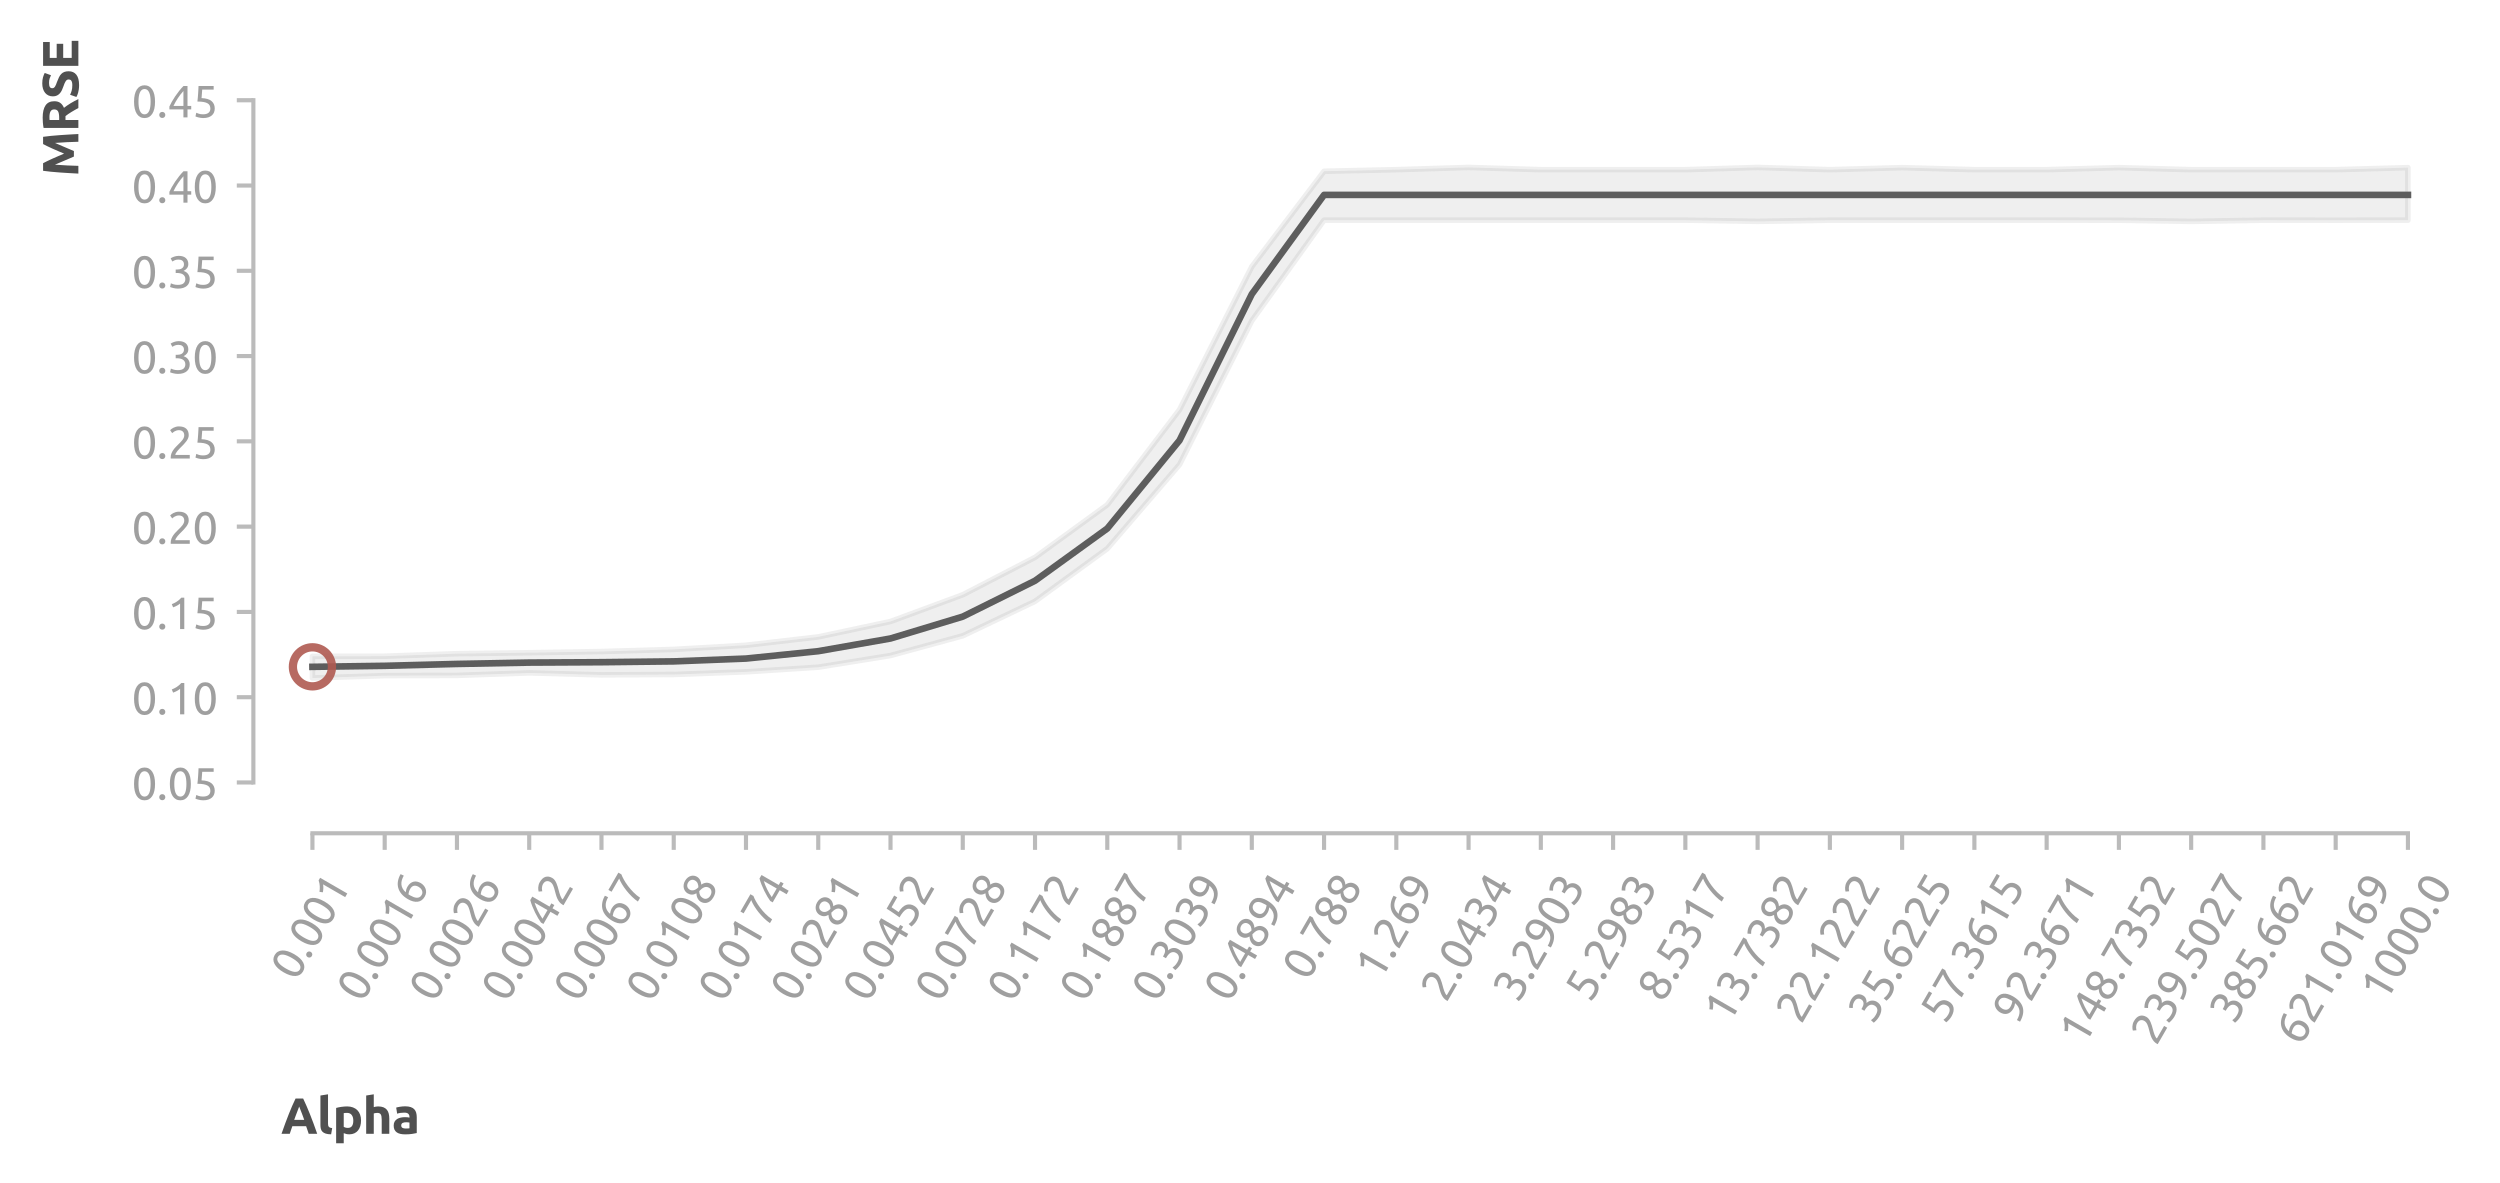 <?xml version="1.0" encoding="utf-8" standalone="no"?>
<!DOCTYPE svg PUBLIC "-//W3C//DTD SVG 1.1//EN"
  "http://www.w3.org/Graphics/SVG/1.1/DTD/svg11.dtd">
<svg xmlns:xlink="http://www.w3.org/1999/xlink" width="452.426pt" height="214.052pt" viewBox="0 0 452.426 214.052" xmlns="http://www.w3.org/2000/svg" version="1.1">
 <defs>
  <style type="text/css">*{stroke-linejoin: round; stroke-linecap: butt}</style>
 </defs>
 <g id="figure_1">
  <g id="patch_1">
   <path d="M 0 214.052 
L 452.426 214.052 
L 452.426 0 
L 0 0 
L 0 214.052 
z
" style="fill: none"/>
  </g>
  <g id="axes_1">
   <g id="patch_2">
    <path d="M 50.853 145.8 
L 441.453 145.8 
L 441.453 7.2 
L 50.853 7.2 
L 50.853 145.8 
z
" style="fill: none"/>
   </g>
   <g id="matplotlib.axis_1">
    <g id="xtick_1">
     <g id="line2d_1">
      <defs>
       <path id="m08e6a75809" d="M 0 0 
L 0 3 
" style="stroke: #bbbbbb; stroke-width: 0.75"/>
      </defs>
      <g>
       <use xlink:href="#m08e6a75809" x="56.542" y="150.8" style="fill: #bbbbbb; stroke: #bbbbbb; stroke-width: 0.75"/>
      </g>
     </g>
     <g id="text_1">
      <!-- 0.001 -->
      <g style="fill: #9f9f9f" transform="translate(53.584 177.739) rotate(-60) scale(0.08 -0.08)">
       <defs>
        <path id="Ubuntu-30" d="M 320 2221 
Q 320 3334 713 3936 
Q 1107 4538 1805 4538 
Q 2502 4538 2896 3936 
Q 3290 3334 3290 2221 
Q 3290 1107 2896 505 
Q 2502 -96 1805 -96 
Q 1107 -96 713 505 
Q 320 1107 320 2221 
z
M 2662 2221 
Q 2662 2586 2620 2912 
Q 2579 3238 2480 3481 
Q 2381 3725 2214 3869 
Q 2048 4013 1805 4013 
Q 1562 4013 1395 3869 
Q 1229 3725 1129 3481 
Q 1030 3238 988 2912 
Q 947 2586 947 2221 
Q 947 1856 988 1529 
Q 1030 1203 1129 960 
Q 1229 717 1395 573 
Q 1562 429 1805 429 
Q 2048 429 2214 573 
Q 2381 717 2480 960 
Q 2579 1203 2620 1529 
Q 2662 1856 2662 2221 
z
" transform="scale(0.016)"/>
        <path id="Ubuntu-2e" d="M 1216 346 
Q 1216 173 1101 45 
Q 986 -83 787 -83 
Q 589 -83 473 45 
Q 358 173 358 346 
Q 358 518 473 646 
Q 589 774 787 774 
Q 986 774 1101 646 
Q 1216 518 1216 346 
z
" transform="scale(0.016)"/>
        <path id="Ubuntu-31" d="M 595 3520 
Q 960 3661 1305 3881 
Q 1651 4102 1939 4435 
L 2362 4435 
L 2362 0 
L 1766 0 
L 1766 3610 
Q 1690 3539 1578 3462 
Q 1466 3386 1334 3315 
Q 1203 3245 1059 3181 
Q 915 3117 781 3072 
L 595 3520 
z
" transform="scale(0.016)"/>
       </defs>
       <use xlink:href="#Ubuntu-30"/>
       <use xlink:href="#Ubuntu-2e" x="56.4"/>
       <use xlink:href="#Ubuntu-30" x="81"/>
       <use xlink:href="#Ubuntu-30" x="137.4"/>
       <use xlink:href="#Ubuntu-31" x="193.8"/>
      </g>
     </g>
    </g>
    <g id="xtick_2">
     <g id="line2d_2">
      <g>
       <use xlink:href="#m08e6a75809" x="69.618" y="150.8" style="fill: #bbbbbb; stroke: #bbbbbb; stroke-width: 0.75"/>
      </g>
     </g>
     <g id="text_2">
      <!-- 0.0016 -->
      <g style="fill: #9f9f9f" transform="translate(65.533 181.647) rotate(-60) scale(0.08 -0.08)">
       <defs>
        <path id="Ubuntu-36" d="M 403 1779 
Q 403 2426 582 2922 
Q 762 3418 1091 3757 
Q 1421 4096 1891 4272 
Q 2362 4448 2950 4454 
L 2995 3955 
Q 2618 3949 2307 3872 
Q 1997 3795 1753 3628 
Q 1510 3462 1344 3196 
Q 1178 2931 1094 2541 
Q 1261 2618 1469 2669 
Q 1677 2720 1901 2720 
Q 2278 2720 2540 2605 
Q 2803 2490 2969 2301 
Q 3136 2112 3209 1865 
Q 3283 1619 3283 1350 
Q 3283 1107 3200 851 
Q 3117 595 2947 384 
Q 2778 173 2515 38 
Q 2253 -96 1894 -96 
Q 1165 -96 784 403 
Q 403 902 403 1779 
z
M 1837 2234 
Q 1613 2234 1421 2192 
Q 1229 2150 1037 2067 
Q 1030 1997 1027 1923 
Q 1024 1850 1024 1779 
Q 1024 1498 1062 1248 
Q 1101 998 1200 809 
Q 1299 621 1465 509 
Q 1632 397 1888 397 
Q 2099 397 2246 486 
Q 2394 576 2490 717 
Q 2586 858 2627 1021 
Q 2669 1184 2669 1338 
Q 2669 1773 2461 2003 
Q 2253 2234 1837 2234 
z
" transform="scale(0.016)"/>
       </defs>
       <use xlink:href="#Ubuntu-30"/>
       <use xlink:href="#Ubuntu-2e" x="56.4"/>
       <use xlink:href="#Ubuntu-30" x="81"/>
       <use xlink:href="#Ubuntu-30" x="137.4"/>
       <use xlink:href="#Ubuntu-31" x="193.8"/>
       <use xlink:href="#Ubuntu-36" x="250.2"/>
      </g>
     </g>
    </g>
    <g id="xtick_3">
     <g id="line2d_3">
      <g>
       <use xlink:href="#m08e6a75809" x="82.695" y="150.8" style="fill: #bbbbbb; stroke: #bbbbbb; stroke-width: 0.75"/>
      </g>
     </g>
     <g id="text_3">
      <!-- 0.0026 -->
      <g style="fill: #9f9f9f" transform="translate(78.61 181.647) rotate(-60) scale(0.08 -0.08)">
       <defs>
        <path id="Ubuntu-32" d="M 2989 3302 
Q 2989 3072 2896 2857 
Q 2803 2643 2649 2435 
Q 2496 2227 2304 2025 
Q 2112 1824 1920 1632 
Q 1811 1523 1667 1376 
Q 1523 1229 1395 1069 
Q 1267 909 1180 761 
Q 1094 614 1094 506 
L 3136 506 
L 3136 0 
L 448 0 
Q 442 38 442 76 
Q 442 115 442 147 
Q 442 448 541 707 
Q 640 966 800 1196 
Q 960 1427 1158 1632 
Q 1357 1837 1549 2029 
Q 1709 2182 1853 2332 
Q 1997 2483 2109 2633 
Q 2221 2784 2288 2944 
Q 2355 3104 2355 3283 
Q 2355 3475 2294 3609 
Q 2234 3744 2131 3833 
Q 2029 3923 1891 3964 
Q 1754 4006 1600 4006 
Q 1414 4006 1260 3955 
Q 1107 3904 985 3837 
Q 864 3770 781 3696 
Q 698 3622 653 3584 
L 358 4006 
Q 416 4070 531 4163 
Q 646 4256 806 4339 
Q 966 4422 1164 4480 
Q 1363 4538 1594 4538 
Q 2291 4538 2640 4214 
Q 2989 3891 2989 3302 
z
" transform="scale(0.016)"/>
       </defs>
       <use xlink:href="#Ubuntu-30"/>
       <use xlink:href="#Ubuntu-2e" x="56.4"/>
       <use xlink:href="#Ubuntu-30" x="81"/>
       <use xlink:href="#Ubuntu-30" x="137.4"/>
       <use xlink:href="#Ubuntu-32" x="193.8"/>
       <use xlink:href="#Ubuntu-36" x="250.2"/>
      </g>
     </g>
    </g>
    <g id="xtick_4">
     <g id="line2d_4">
      <g>
       <use xlink:href="#m08e6a75809" x="95.772" y="150.8" style="fill: #bbbbbb; stroke: #bbbbbb; stroke-width: 0.75"/>
      </g>
     </g>
     <g id="text_4">
      <!-- 0.0042 -->
      <g style="fill: #9f9f9f" transform="translate(91.686 181.647) rotate(-60) scale(0.08 -0.08)">
       <defs>
        <path id="Ubuntu-34" d="M 256 1536 
Q 378 1818 589 2192 
Q 800 2566 1065 2963 
Q 1331 3360 1635 3744 
Q 1939 4128 2246 4435 
L 2816 4435 
L 2816 1619 
L 3341 1619 
L 3341 1133 
L 2816 1133 
L 2816 0 
L 2240 0 
L 2240 1133 
L 256 1133 
L 256 1536 
z
M 2240 3731 
Q 2048 3526 1853 3273 
Q 1658 3021 1472 2745 
Q 1286 2470 1123 2182 
Q 960 1894 832 1619 
L 2240 1619 
L 2240 3731 
z
" transform="scale(0.016)"/>
       </defs>
       <use xlink:href="#Ubuntu-30"/>
       <use xlink:href="#Ubuntu-2e" x="56.4"/>
       <use xlink:href="#Ubuntu-30" x="81"/>
       <use xlink:href="#Ubuntu-30" x="137.4"/>
       <use xlink:href="#Ubuntu-34" x="193.8"/>
       <use xlink:href="#Ubuntu-32" x="250.2"/>
      </g>
     </g>
    </g>
    <g id="xtick_5">
     <g id="line2d_5">
      <g>
       <use xlink:href="#m08e6a75809" x="108.848" y="150.8" style="fill: #bbbbbb; stroke: #bbbbbb; stroke-width: 0.75"/>
      </g>
     </g>
     <g id="text_5">
      <!-- 0.0067 -->
      <g style="fill: #9f9f9f" transform="translate(104.763 181.647) rotate(-60) scale(0.08 -0.08)">
       <defs>
        <path id="Ubuntu-37" d="M 1043 0 
Q 1082 512 1226 1078 
Q 1370 1645 1581 2179 
Q 1792 2714 2045 3171 
Q 2298 3629 2541 3917 
L 384 3917 
L 384 4435 
L 3206 4435 
L 3206 3942 
Q 2995 3699 2739 3273 
Q 2483 2848 2256 2320 
Q 2029 1792 1865 1193 
Q 1702 595 1664 0 
L 1043 0 
z
" transform="scale(0.016)"/>
       </defs>
       <use xlink:href="#Ubuntu-30"/>
       <use xlink:href="#Ubuntu-2e" x="56.4"/>
       <use xlink:href="#Ubuntu-30" x="81"/>
       <use xlink:href="#Ubuntu-30" x="137.4"/>
       <use xlink:href="#Ubuntu-36" x="193.8"/>
       <use xlink:href="#Ubuntu-37" x="250.2"/>
      </g>
     </g>
    </g>
    <g id="xtick_6">
     <g id="line2d_6">
      <g>
       <use xlink:href="#m08e6a75809" x="121.925" y="150.8" style="fill: #bbbbbb; stroke: #bbbbbb; stroke-width: 0.75"/>
      </g>
     </g>
     <g id="text_6">
      <!-- 0.0108 -->
      <g style="fill: #9f9f9f" transform="translate(117.84 181.647) rotate(-60) scale(0.08 -0.08)">
       <defs>
        <path id="Ubuntu-38" d="M 3258 1152 
Q 3258 883 3165 656 
Q 3072 429 2889 259 
Q 2707 90 2432 -3 
Q 2157 -96 1798 -96 
Q 1382 -96 1104 22 
Q 826 141 659 320 
Q 493 499 422 713 
Q 352 928 352 1120 
Q 352 1306 413 1475 
Q 474 1645 573 1792 
Q 672 1939 803 2057 
Q 934 2176 1082 2266 
Q 454 2624 454 3322 
Q 454 3565 550 3785 
Q 646 4006 822 4172 
Q 998 4339 1248 4438 
Q 1498 4538 1805 4538 
Q 2163 4538 2419 4429 
Q 2675 4320 2838 4150 
Q 3002 3981 3075 3776 
Q 3149 3571 3149 3379 
Q 3149 3194 3094 3030 
Q 3040 2867 2947 2726 
Q 2854 2586 2736 2477 
Q 2618 2368 2490 2285 
Q 3245 1926 3258 1152 
z
M 954 1114 
Q 954 998 995 873 
Q 1037 749 1139 643 
Q 1242 538 1402 467 
Q 1562 397 1805 397 
Q 2022 397 2185 461 
Q 2349 525 2451 624 
Q 2554 723 2605 851 
Q 2656 979 2656 1114 
Q 2656 1318 2579 1472 
Q 2502 1626 2358 1741 
Q 2214 1856 2012 1936 
Q 1811 2016 1555 2074 
Q 1267 1914 1110 1677 
Q 954 1440 954 1114 
z
M 2554 3386 
Q 2554 3482 2512 3597 
Q 2470 3712 2380 3811 
Q 2291 3910 2150 3977 
Q 2010 4045 1805 4045 
Q 1600 4045 1456 3981 
Q 1312 3917 1222 3817 
Q 1133 3718 1091 3600 
Q 1050 3482 1050 3366 
Q 1050 3226 1101 3085 
Q 1152 2944 1261 2822 
Q 1370 2701 1546 2605 
Q 1722 2509 1965 2451 
Q 2234 2611 2394 2825 
Q 2554 3040 2554 3386 
z
" transform="scale(0.016)"/>
       </defs>
       <use xlink:href="#Ubuntu-30"/>
       <use xlink:href="#Ubuntu-2e" x="56.4"/>
       <use xlink:href="#Ubuntu-30" x="81"/>
       <use xlink:href="#Ubuntu-31" x="137.4"/>
       <use xlink:href="#Ubuntu-30" x="193.8"/>
       <use xlink:href="#Ubuntu-38" x="250.2"/>
      </g>
     </g>
    </g>
    <g id="xtick_7">
     <g id="line2d_7">
      <g>
       <use xlink:href="#m08e6a75809" x="135.002" y="150.8" style="fill: #bbbbbb; stroke: #bbbbbb; stroke-width: 0.75"/>
      </g>
     </g>
     <g id="text_7">
      <!-- 0.0174 -->
      <g style="fill: #9f9f9f" transform="translate(130.916 181.647) rotate(-60) scale(0.08 -0.08)">
       <use xlink:href="#Ubuntu-30"/>
       <use xlink:href="#Ubuntu-2e" x="56.4"/>
       <use xlink:href="#Ubuntu-30" x="81"/>
       <use xlink:href="#Ubuntu-31" x="137.4"/>
       <use xlink:href="#Ubuntu-37" x="193.8"/>
       <use xlink:href="#Ubuntu-34" x="250.2"/>
      </g>
     </g>
    </g>
    <g id="xtick_8">
     <g id="line2d_8">
      <g>
       <use xlink:href="#m08e6a75809" x="148.078" y="150.8" style="fill: #bbbbbb; stroke: #bbbbbb; stroke-width: 0.75"/>
      </g>
     </g>
     <g id="text_8">
      <!-- 0.0281 -->
      <g style="fill: #9f9f9f" transform="translate(143.993 181.647) rotate(-60) scale(0.08 -0.08)">
       <use xlink:href="#Ubuntu-30"/>
       <use xlink:href="#Ubuntu-2e" x="56.4"/>
       <use xlink:href="#Ubuntu-30" x="81"/>
       <use xlink:href="#Ubuntu-32" x="137.4"/>
       <use xlink:href="#Ubuntu-38" x="193.8"/>
       <use xlink:href="#Ubuntu-31" x="250.2"/>
      </g>
     </g>
    </g>
    <g id="xtick_9">
     <g id="line2d_9">
      <g>
       <use xlink:href="#m08e6a75809" x="161.155" y="150.8" style="fill: #bbbbbb; stroke: #bbbbbb; stroke-width: 0.75"/>
      </g>
     </g>
     <g id="text_9">
      <!-- 0.0452 -->
      <g style="fill: #9f9f9f" transform="translate(157.07 181.647) rotate(-60) scale(0.08 -0.08)">
       <defs>
        <path id="Ubuntu-35" d="M 1274 2726 
Q 2240 2688 2691 2304 
Q 3142 1920 3142 1261 
Q 3142 966 3043 716 
Q 2944 467 2742 288 
Q 2541 109 2233 6 
Q 1926 -96 1504 -96 
Q 1338 -96 1165 -70 
Q 992 -45 845 -6 
Q 698 32 582 70 
Q 467 109 416 134 
L 531 653 
Q 640 602 886 518 
Q 1133 435 1491 435 
Q 1779 435 1974 499 
Q 2170 563 2291 672 
Q 2413 781 2467 925 
Q 2522 1069 2522 1229 
Q 2522 1472 2438 1661 
Q 2355 1850 2144 1978 
Q 1933 2106 1581 2173 
Q 1229 2240 691 2240 
Q 730 2554 752 2829 
Q 774 3104 793 3366 
Q 813 3629 825 3888 
Q 838 4147 851 4435 
L 2989 4435 
L 2989 3930 
L 1370 3930 
Q 1363 3834 1350 3670 
Q 1338 3507 1325 3331 
Q 1312 3155 1299 2988 
Q 1286 2822 1274 2726 
z
" transform="scale(0.016)"/>
       </defs>
       <use xlink:href="#Ubuntu-30"/>
       <use xlink:href="#Ubuntu-2e" x="56.4"/>
       <use xlink:href="#Ubuntu-30" x="81"/>
       <use xlink:href="#Ubuntu-34" x="137.4"/>
       <use xlink:href="#Ubuntu-35" x="193.8"/>
       <use xlink:href="#Ubuntu-32" x="250.2"/>
      </g>
     </g>
    </g>
    <g id="xtick_10">
     <g id="line2d_10">
      <g>
       <use xlink:href="#m08e6a75809" x="174.232" y="150.8" style="fill: #bbbbbb; stroke: #bbbbbb; stroke-width: 0.75"/>
      </g>
     </g>
     <g id="text_10">
      <!-- 0.0728 -->
      <g style="fill: #9f9f9f" transform="translate(170.146 181.647) rotate(-60) scale(0.08 -0.08)">
       <use xlink:href="#Ubuntu-30"/>
       <use xlink:href="#Ubuntu-2e" x="56.4"/>
       <use xlink:href="#Ubuntu-30" x="81"/>
       <use xlink:href="#Ubuntu-37" x="137.4"/>
       <use xlink:href="#Ubuntu-32" x="193.8"/>
       <use xlink:href="#Ubuntu-38" x="250.2"/>
      </g>
     </g>
    </g>
    <g id="xtick_11">
     <g id="line2d_11">
      <g>
       <use xlink:href="#m08e6a75809" x="187.308" y="150.8" style="fill: #bbbbbb; stroke: #bbbbbb; stroke-width: 0.75"/>
      </g>
     </g>
     <g id="text_11">
      <!-- 0.1172 -->
      <g style="fill: #9f9f9f" transform="translate(183.223 181.647) rotate(-60) scale(0.08 -0.08)">
       <use xlink:href="#Ubuntu-30"/>
       <use xlink:href="#Ubuntu-2e" x="56.4"/>
       <use xlink:href="#Ubuntu-31" x="81"/>
       <use xlink:href="#Ubuntu-31" x="137.4"/>
       <use xlink:href="#Ubuntu-37" x="193.8"/>
       <use xlink:href="#Ubuntu-32" x="250.2"/>
      </g>
     </g>
    </g>
    <g id="xtick_12">
     <g id="line2d_12">
      <g>
       <use xlink:href="#m08e6a75809" x="200.385" y="150.8" style="fill: #bbbbbb; stroke: #bbbbbb; stroke-width: 0.75"/>
      </g>
     </g>
     <g id="text_12">
      <!-- 0.1887 -->
      <g style="fill: #9f9f9f" transform="translate(196.3 181.647) rotate(-60) scale(0.08 -0.08)">
       <use xlink:href="#Ubuntu-30"/>
       <use xlink:href="#Ubuntu-2e" x="56.4"/>
       <use xlink:href="#Ubuntu-31" x="81"/>
       <use xlink:href="#Ubuntu-38" x="137.4"/>
       <use xlink:href="#Ubuntu-38" x="193.8"/>
       <use xlink:href="#Ubuntu-37" x="250.2"/>
      </g>
     </g>
    </g>
    <g id="xtick_13">
     <g id="line2d_13">
      <g>
       <use xlink:href="#m08e6a75809" x="213.462" y="150.8" style="fill: #bbbbbb; stroke: #bbbbbb; stroke-width: 0.75"/>
      </g>
     </g>
     <g id="text_13">
      <!-- 0.3039 -->
      <g style="fill: #9f9f9f" transform="translate(209.376 181.647) rotate(-60) scale(0.08 -0.08)">
       <defs>
        <path id="Ubuntu-33" d="M 1446 435 
Q 2016 435 2262 659 
Q 2509 883 2509 1261 
Q 2509 1504 2406 1670 
Q 2304 1837 2137 1936 
Q 1971 2035 1750 2076 
Q 1530 2118 1299 2118 
L 1146 2118 
L 1146 2605 
L 1357 2605 
Q 1517 2605 1686 2637 
Q 1856 2669 1997 2752 
Q 2138 2835 2227 2979 
Q 2317 3123 2317 3341 
Q 2317 3520 2253 3648 
Q 2189 3776 2083 3859 
Q 1978 3942 1840 3977 
Q 1702 4013 1549 4013 
Q 1242 4013 1027 3923 
Q 813 3834 666 3738 
L 435 4192 
Q 512 4243 630 4304 
Q 749 4365 896 4416 
Q 1043 4467 1212 4502 
Q 1382 4538 1568 4538 
Q 1920 4538 2176 4451 
Q 2432 4365 2598 4208 
Q 2765 4051 2848 3836 
Q 2931 3622 2931 3373 
Q 2931 3027 2732 2780 
Q 2534 2534 2253 2406 
Q 2426 2355 2586 2259 
Q 2746 2163 2864 2016 
Q 2982 1869 3056 1677 
Q 3130 1485 3130 1248 
Q 3130 960 3030 713 
Q 2931 467 2723 288 
Q 2515 109 2201 6 
Q 1888 -96 1459 -96 
Q 1293 -96 1117 -70 
Q 941 -45 787 -6 
Q 634 32 518 70 
Q 403 109 352 134 
L 467 653 
Q 576 602 829 518 
Q 1082 435 1446 435 
z
" transform="scale(0.016)"/>
        <path id="Ubuntu-39" d="M 3206 2662 
Q 3206 1344 2550 669 
Q 1894 -6 602 -13 
L 582 486 
Q 986 486 1309 563 
Q 1632 640 1875 809 
Q 2118 979 2281 1248 
Q 2445 1517 2522 1907 
Q 2355 1830 2144 1782 
Q 1933 1734 1709 1734 
Q 1331 1734 1068 1846 
Q 806 1958 640 2147 
Q 474 2336 400 2582 
Q 326 2829 326 3098 
Q 326 3334 409 3590 
Q 493 3846 662 4057 
Q 832 4269 1094 4403 
Q 1357 4538 1715 4538 
Q 2080 4538 2358 4410 
Q 2637 4282 2825 4038 
Q 3014 3795 3110 3446 
Q 3206 3098 3206 2662 
z
M 1773 2221 
Q 1997 2221 2195 2262 
Q 2394 2304 2579 2387 
Q 2586 2458 2586 2525 
Q 2586 2592 2586 2662 
Q 2586 2938 2547 3190 
Q 2509 3443 2409 3632 
Q 2310 3821 2144 3933 
Q 1978 4045 1722 4045 
Q 1510 4045 1363 3955 
Q 1216 3866 1120 3728 
Q 1024 3590 982 3427 
Q 941 3264 941 3110 
Q 941 2675 1149 2448 
Q 1357 2221 1773 2221 
z
" transform="scale(0.016)"/>
       </defs>
       <use xlink:href="#Ubuntu-30"/>
       <use xlink:href="#Ubuntu-2e" x="56.4"/>
       <use xlink:href="#Ubuntu-33" x="81"/>
       <use xlink:href="#Ubuntu-30" x="137.4"/>
       <use xlink:href="#Ubuntu-33" x="193.8"/>
       <use xlink:href="#Ubuntu-39" x="250.2"/>
      </g>
     </g>
    </g>
    <g id="xtick_14">
     <g id="line2d_14">
      <g>
       <use xlink:href="#m08e6a75809" x="226.538" y="150.8" style="fill: #bbbbbb; stroke: #bbbbbb; stroke-width: 0.75"/>
      </g>
     </g>
     <g id="text_14">
      <!-- 0.4894 -->
      <g style="fill: #9f9f9f" transform="translate(222.453 181.647) rotate(-60) scale(0.08 -0.08)">
       <use xlink:href="#Ubuntu-30"/>
       <use xlink:href="#Ubuntu-2e" x="56.4"/>
       <use xlink:href="#Ubuntu-34" x="81"/>
       <use xlink:href="#Ubuntu-38" x="137.4"/>
       <use xlink:href="#Ubuntu-39" x="193.8"/>
       <use xlink:href="#Ubuntu-34" x="250.2"/>
      </g>
     </g>
    </g>
    <g id="xtick_15">
     <g id="line2d_15">
      <g>
       <use xlink:href="#m08e6a75809" x="239.615" y="150.8" style="fill: #bbbbbb; stroke: #bbbbbb; stroke-width: 0.75"/>
      </g>
     </g>
     <g id="text_15">
      <!-- 0.788 -->
      <g style="fill: #9f9f9f" transform="translate(236.658 177.739) rotate(-60) scale(0.08 -0.08)">
       <use xlink:href="#Ubuntu-30"/>
       <use xlink:href="#Ubuntu-2e" x="56.4"/>
       <use xlink:href="#Ubuntu-37" x="81"/>
       <use xlink:href="#Ubuntu-38" x="137.4"/>
       <use xlink:href="#Ubuntu-38" x="193.8"/>
      </g>
     </g>
    </g>
    <g id="xtick_16">
     <g id="line2d_16">
      <g>
       <use xlink:href="#m08e6a75809" x="252.692" y="150.8" style="fill: #bbbbbb; stroke: #bbbbbb; stroke-width: 0.75"/>
      </g>
     </g>
     <g id="text_16">
      <!-- 1.269 -->
      <g style="fill: #9f9f9f" transform="translate(249.734 177.739) rotate(-60) scale(0.08 -0.08)">
       <use xlink:href="#Ubuntu-31"/>
       <use xlink:href="#Ubuntu-2e" x="56.4"/>
       <use xlink:href="#Ubuntu-32" x="81"/>
       <use xlink:href="#Ubuntu-36" x="137.4"/>
       <use xlink:href="#Ubuntu-39" x="193.8"/>
      </g>
     </g>
    </g>
    <g id="xtick_17">
     <g id="line2d_17">
      <g>
       <use xlink:href="#m08e6a75809" x="265.768" y="150.8" style="fill: #bbbbbb; stroke: #bbbbbb; stroke-width: 0.75"/>
      </g>
     </g>
     <g id="text_17">
      <!-- 2.0434 -->
      <g style="fill: #9f9f9f" transform="translate(261.683 181.647) rotate(-60) scale(0.08 -0.08)">
       <use xlink:href="#Ubuntu-32"/>
       <use xlink:href="#Ubuntu-2e" x="56.4"/>
       <use xlink:href="#Ubuntu-30" x="81"/>
       <use xlink:href="#Ubuntu-34" x="137.4"/>
       <use xlink:href="#Ubuntu-33" x="193.8"/>
       <use xlink:href="#Ubuntu-34" x="250.2"/>
      </g>
     </g>
    </g>
    <g id="xtick_18">
     <g id="line2d_18">
      <g>
       <use xlink:href="#m08e6a75809" x="278.845" y="150.8" style="fill: #bbbbbb; stroke: #bbbbbb; stroke-width: 0.75"/>
      </g>
     </g>
     <g id="text_18">
      <!-- 3.2903 -->
      <g style="fill: #9f9f9f" transform="translate(274.76 181.647) rotate(-60) scale(0.08 -0.08)">
       <use xlink:href="#Ubuntu-33"/>
       <use xlink:href="#Ubuntu-2e" x="56.4"/>
       <use xlink:href="#Ubuntu-32" x="81"/>
       <use xlink:href="#Ubuntu-39" x="137.4"/>
       <use xlink:href="#Ubuntu-30" x="193.8"/>
       <use xlink:href="#Ubuntu-33" x="250.2"/>
      </g>
     </g>
    </g>
    <g id="xtick_19">
     <g id="line2d_19">
      <g>
       <use xlink:href="#m08e6a75809" x="291.922" y="150.8" style="fill: #bbbbbb; stroke: #bbbbbb; stroke-width: 0.75"/>
      </g>
     </g>
     <g id="text_19">
      <!-- 5.2983 -->
      <g style="fill: #9f9f9f" transform="translate(287.836 181.647) rotate(-60) scale(0.08 -0.08)">
       <use xlink:href="#Ubuntu-35"/>
       <use xlink:href="#Ubuntu-2e" x="56.4"/>
       <use xlink:href="#Ubuntu-32" x="81"/>
       <use xlink:href="#Ubuntu-39" x="137.4"/>
       <use xlink:href="#Ubuntu-38" x="193.8"/>
       <use xlink:href="#Ubuntu-33" x="250.2"/>
      </g>
     </g>
    </g>
    <g id="xtick_20">
     <g id="line2d_20">
      <g>
       <use xlink:href="#m08e6a75809" x="304.998" y="150.8" style="fill: #bbbbbb; stroke: #bbbbbb; stroke-width: 0.75"/>
      </g>
     </g>
     <g id="text_20">
      <!-- 8.5317 -->
      <g style="fill: #9f9f9f" transform="translate(300.913 181.647) rotate(-60) scale(0.08 -0.08)">
       <use xlink:href="#Ubuntu-38"/>
       <use xlink:href="#Ubuntu-2e" x="56.4"/>
       <use xlink:href="#Ubuntu-35" x="81"/>
       <use xlink:href="#Ubuntu-33" x="137.4"/>
       <use xlink:href="#Ubuntu-31" x="193.8"/>
       <use xlink:href="#Ubuntu-37" x="250.2"/>
      </g>
     </g>
    </g>
    <g id="xtick_21">
     <g id="line2d_21">
      <g>
       <use xlink:href="#m08e6a75809" x="318.075" y="150.8" style="fill: #bbbbbb; stroke: #bbbbbb; stroke-width: 0.75"/>
      </g>
     </g>
     <g id="text_21">
      <!-- 13.7382 -->
      <g style="fill: #9f9f9f" transform="translate(312.862 185.555) rotate(-60) scale(0.08 -0.08)">
       <use xlink:href="#Ubuntu-31"/>
       <use xlink:href="#Ubuntu-33" x="56.4"/>
       <use xlink:href="#Ubuntu-2e" x="112.8"/>
       <use xlink:href="#Ubuntu-37" x="137.4"/>
       <use xlink:href="#Ubuntu-33" x="193.8"/>
       <use xlink:href="#Ubuntu-38" x="250.2"/>
       <use xlink:href="#Ubuntu-32" x="306.6"/>
      </g>
     </g>
    </g>
    <g id="xtick_22">
     <g id="line2d_22">
      <g>
       <use xlink:href="#m08e6a75809" x="331.152" y="150.8" style="fill: #bbbbbb; stroke: #bbbbbb; stroke-width: 0.75"/>
      </g>
     </g>
     <g id="text_22">
      <!-- 22.1222 -->
      <g style="fill: #9f9f9f" transform="translate(325.938 185.555) rotate(-60) scale(0.08 -0.08)">
       <use xlink:href="#Ubuntu-32"/>
       <use xlink:href="#Ubuntu-32" x="56.4"/>
       <use xlink:href="#Ubuntu-2e" x="112.8"/>
       <use xlink:href="#Ubuntu-31" x="137.4"/>
       <use xlink:href="#Ubuntu-32" x="193.8"/>
       <use xlink:href="#Ubuntu-32" x="250.2"/>
       <use xlink:href="#Ubuntu-32" x="306.6"/>
      </g>
     </g>
    </g>
    <g id="xtick_23">
     <g id="line2d_23">
      <g>
       <use xlink:href="#m08e6a75809" x="344.228" y="150.8" style="fill: #bbbbbb; stroke: #bbbbbb; stroke-width: 0.75"/>
      </g>
     </g>
     <g id="text_23">
      <!-- 35.6225 -->
      <g style="fill: #9f9f9f" transform="translate(339.015 185.555) rotate(-60) scale(0.08 -0.08)">
       <use xlink:href="#Ubuntu-33"/>
       <use xlink:href="#Ubuntu-35" x="56.4"/>
       <use xlink:href="#Ubuntu-2e" x="112.8"/>
       <use xlink:href="#Ubuntu-36" x="137.4"/>
       <use xlink:href="#Ubuntu-32" x="193.8"/>
       <use xlink:href="#Ubuntu-32" x="250.2"/>
       <use xlink:href="#Ubuntu-35" x="306.6"/>
      </g>
     </g>
    </g>
    <g id="xtick_24">
     <g id="line2d_24">
      <g>
       <use xlink:href="#m08e6a75809" x="357.305" y="150.8" style="fill: #bbbbbb; stroke: #bbbbbb; stroke-width: 0.75"/>
      </g>
     </g>
     <g id="text_24">
      <!-- 57.3615 -->
      <g style="fill: #9f9f9f" transform="translate(352.092 185.555) rotate(-60) scale(0.08 -0.08)">
       <use xlink:href="#Ubuntu-35"/>
       <use xlink:href="#Ubuntu-37" x="56.4"/>
       <use xlink:href="#Ubuntu-2e" x="112.8"/>
       <use xlink:href="#Ubuntu-33" x="137.4"/>
       <use xlink:href="#Ubuntu-36" x="193.8"/>
       <use xlink:href="#Ubuntu-31" x="250.2"/>
       <use xlink:href="#Ubuntu-35" x="306.6"/>
      </g>
     </g>
    </g>
    <g id="xtick_25">
     <g id="line2d_25">
      <g>
       <use xlink:href="#m08e6a75809" x="370.382" y="150.8" style="fill: #bbbbbb; stroke: #bbbbbb; stroke-width: 0.75"/>
      </g>
     </g>
     <g id="text_25">
      <!-- 92.3671 -->
      <g style="fill: #9f9f9f" transform="translate(365.168 185.555) rotate(-60) scale(0.08 -0.08)">
       <use xlink:href="#Ubuntu-39"/>
       <use xlink:href="#Ubuntu-32" x="56.4"/>
       <use xlink:href="#Ubuntu-2e" x="112.8"/>
       <use xlink:href="#Ubuntu-33" x="137.4"/>
       <use xlink:href="#Ubuntu-36" x="193.8"/>
       <use xlink:href="#Ubuntu-37" x="250.2"/>
       <use xlink:href="#Ubuntu-31" x="306.6"/>
      </g>
     </g>
    </g>
    <g id="xtick_26">
     <g id="line2d_26">
      <g>
       <use xlink:href="#m08e6a75809" x="383.458" y="150.8" style="fill: #bbbbbb; stroke: #bbbbbb; stroke-width: 0.75"/>
      </g>
     </g>
     <g id="text_26">
      <!-- 148.7352 -->
      <g style="fill: #9f9f9f" transform="translate(377.117 189.463) rotate(-60) scale(0.08 -0.08)">
       <use xlink:href="#Ubuntu-31"/>
       <use xlink:href="#Ubuntu-34" x="56.4"/>
       <use xlink:href="#Ubuntu-38" x="112.8"/>
       <use xlink:href="#Ubuntu-2e" x="169.2"/>
       <use xlink:href="#Ubuntu-37" x="193.8"/>
       <use xlink:href="#Ubuntu-33" x="250.2"/>
       <use xlink:href="#Ubuntu-35" x="306.6"/>
       <use xlink:href="#Ubuntu-32" x="363"/>
      </g>
     </g>
    </g>
    <g id="xtick_27">
     <g id="line2d_27">
      <g>
       <use xlink:href="#m08e6a75809" x="396.535" y="150.8" style="fill: #bbbbbb; stroke: #bbbbbb; stroke-width: 0.75"/>
      </g>
     </g>
     <g id="text_27">
      <!-- 239.5027 -->
      <g style="fill: #9f9f9f" transform="translate(390.193 189.463) rotate(-60) scale(0.08 -0.08)">
       <use xlink:href="#Ubuntu-32"/>
       <use xlink:href="#Ubuntu-33" x="56.4"/>
       <use xlink:href="#Ubuntu-39" x="112.8"/>
       <use xlink:href="#Ubuntu-2e" x="169.2"/>
       <use xlink:href="#Ubuntu-35" x="193.8"/>
       <use xlink:href="#Ubuntu-30" x="250.2"/>
       <use xlink:href="#Ubuntu-32" x="306.6"/>
       <use xlink:href="#Ubuntu-37" x="363"/>
      </g>
     </g>
    </g>
    <g id="xtick_28">
     <g id="line2d_28">
      <g>
       <use xlink:href="#m08e6a75809" x="409.612" y="150.8" style="fill: #bbbbbb; stroke: #bbbbbb; stroke-width: 0.75"/>
      </g>
     </g>
     <g id="text_28">
      <!-- 385.662 -->
      <g style="fill: #9f9f9f" transform="translate(404.398 185.555) rotate(-60) scale(0.08 -0.08)">
       <use xlink:href="#Ubuntu-33"/>
       <use xlink:href="#Ubuntu-38" x="56.4"/>
       <use xlink:href="#Ubuntu-35" x="112.8"/>
       <use xlink:href="#Ubuntu-2e" x="169.2"/>
       <use xlink:href="#Ubuntu-36" x="193.8"/>
       <use xlink:href="#Ubuntu-36" x="250.2"/>
       <use xlink:href="#Ubuntu-32" x="306.6"/>
      </g>
     </g>
    </g>
    <g id="xtick_29">
     <g id="line2d_29">
      <g>
       <use xlink:href="#m08e6a75809" x="422.688" y="150.8" style="fill: #bbbbbb; stroke: #bbbbbb; stroke-width: 0.75"/>
      </g>
     </g>
     <g id="text_29">
      <!-- 621.0169 -->
      <g style="fill: #9f9f9f" transform="translate(416.347 189.463) rotate(-60) scale(0.08 -0.08)">
       <use xlink:href="#Ubuntu-36"/>
       <use xlink:href="#Ubuntu-32" x="56.4"/>
       <use xlink:href="#Ubuntu-31" x="112.8"/>
       <use xlink:href="#Ubuntu-2e" x="169.2"/>
       <use xlink:href="#Ubuntu-30" x="193.8"/>
       <use xlink:href="#Ubuntu-31" x="250.2"/>
       <use xlink:href="#Ubuntu-36" x="306.6"/>
       <use xlink:href="#Ubuntu-39" x="363"/>
      </g>
     </g>
    </g>
    <g id="xtick_30">
     <g id="line2d_30">
      <g>
       <use xlink:href="#m08e6a75809" x="435.765" y="150.8" style="fill: #bbbbbb; stroke: #bbbbbb; stroke-width: 0.75"/>
      </g>
     </g>
     <g id="text_30">
      <!-- 1000.0 -->
      <g style="fill: #9f9f9f" transform="translate(431.68 181.647) rotate(-60) scale(0.08 -0.08)">
       <use xlink:href="#Ubuntu-31"/>
       <use xlink:href="#Ubuntu-30" x="56.4"/>
       <use xlink:href="#Ubuntu-30" x="112.8"/>
       <use xlink:href="#Ubuntu-30" x="169.2"/>
       <use xlink:href="#Ubuntu-2e" x="225.6"/>
       <use xlink:href="#Ubuntu-30" x="250.2"/>
      </g>
     </g>
    </g>
    <g id="text_31">
     <!-- Alpha -->
     <g style="fill: #505050" transform="translate(50.853 205.187) scale(0.09 -0.09)">
      <defs>
       <path id="Ubuntu-Bold-41" d="M 3482 0 
Q 3411 230 3324 473 
Q 3238 717 3155 960 
L 1427 960 
Q 1344 717 1257 473 
Q 1171 230 1101 0 
L 64 0 
Q 314 717 538 1325 
Q 762 1933 976 2470 
Q 1190 3008 1398 3491 
Q 1606 3974 1830 4435 
L 2784 4435 
Q 3002 3974 3213 3491 
Q 3424 3008 3638 2470 
Q 3853 1933 4077 1325 
Q 4301 717 4550 0 
L 3482 0 
z
M 2285 3430 
Q 2253 3334 2189 3168 
Q 2125 3002 2041 2784 
Q 1958 2566 1859 2304 
Q 1760 2042 1658 1754 
L 2918 1754 
Q 2816 2042 2720 2304 
Q 2624 2566 2537 2784 
Q 2451 3002 2387 3168 
Q 2323 3334 2285 3430 
z
" transform="scale(0.016)"/>
       <path id="Ubuntu-Bold-6c" d="M 1792 -64 
Q 1376 -58 1117 25 
Q 858 109 707 259 
Q 557 410 502 624 
Q 448 838 448 1107 
L 448 4813 
L 1402 4966 
L 1402 1299 
Q 1402 1171 1421 1068 
Q 1440 966 1494 896 
Q 1549 826 1651 781 
Q 1754 736 1926 723 
L 1792 -64 
z
" transform="scale(0.016)"/>
       <path id="Ubuntu-Bold-70" d="M 2605 1658 
Q 2605 2099 2406 2364 
Q 2208 2630 1818 2630 
Q 1690 2630 1581 2620 
Q 1472 2611 1402 2598 
L 1402 877 
Q 1491 819 1635 780 
Q 1779 742 1926 742 
Q 2605 742 2605 1658 
z
M 3578 1683 
Q 3578 1293 3482 973 
Q 3386 653 3200 422 
Q 3014 192 2739 64 
Q 2464 -64 2106 -64 
Q 1907 -64 1734 -25 
Q 1562 13 1402 83 
L 1402 -1184 
L 448 -1184 
L 448 3251 
Q 576 3290 742 3325 
Q 909 3360 1091 3385 
Q 1274 3411 1462 3427 
Q 1651 3443 1824 3443 
Q 2240 3443 2566 3318 
Q 2893 3194 3117 2966 
Q 3341 2739 3459 2412 
Q 3578 2086 3578 1683 
z
" transform="scale(0.016)"/>
       <path id="Ubuntu-Bold-68" d="M 448 0 
L 448 4813 
L 1402 4966 
L 1402 3354 
Q 1498 3386 1648 3414 
Q 1798 3443 1939 3443 
Q 2349 3443 2621 3331 
Q 2893 3219 3056 3014 
Q 3219 2810 3286 2528 
Q 3354 2246 3354 1901 
L 3354 0 
L 2400 0 
L 2400 1786 
Q 2400 2246 2281 2438 
Q 2163 2630 1843 2630 
Q 1715 2630 1603 2608 
Q 1491 2586 1402 2560 
L 1402 0 
L 448 0 
z
" transform="scale(0.016)"/>
       <path id="Ubuntu-Bold-61" d="M 1734 666 
Q 1875 666 2003 672 
Q 2131 678 2208 691 
L 2208 1414 
Q 2150 1427 2035 1440 
Q 1920 1453 1824 1453 
Q 1690 1453 1571 1437 
Q 1453 1421 1363 1376 
Q 1274 1331 1222 1254 
Q 1171 1178 1171 1062 
Q 1171 838 1321 752 
Q 1472 666 1734 666 
z
M 1658 3456 
Q 2080 3456 2361 3360 
Q 2643 3264 2812 3085 
Q 2982 2906 3052 2650 
Q 3123 2394 3123 2080 
L 3123 96 
Q 2918 51 2553 -9 
Q 2189 -70 1670 -70 
Q 1344 -70 1078 -12 
Q 813 45 621 176 
Q 429 307 326 518 
Q 224 730 224 1037 
Q 224 1331 342 1536 
Q 461 1741 659 1862 
Q 858 1984 1114 2038 
Q 1370 2093 1645 2093 
Q 1830 2093 1974 2077 
Q 2118 2061 2208 2035 
L 2208 2125 
Q 2208 2368 2061 2515 
Q 1914 2662 1549 2662 
Q 1306 2662 1069 2627 
Q 832 2592 659 2528 
L 538 3296 
Q 621 3322 745 3350 
Q 870 3379 1017 3401 
Q 1165 3424 1328 3440 
Q 1491 3456 1658 3456 
z
" transform="scale(0.016)"/>
      </defs>
      <use xlink:href="#Ubuntu-Bold-41"/>
      <use xlink:href="#Ubuntu-Bold-6c" x="72.1"/>
      <use xlink:href="#Ubuntu-Bold-70" x="103.7"/>
      <use xlink:href="#Ubuntu-Bold-68" x="164.1"/>
      <use xlink:href="#Ubuntu-Bold-61" x="223"/>
     </g>
    </g>
   </g>
   <g id="matplotlib.axis_2">
    <g id="ytick_1">
     <g id="line2d_31">
      <defs>
       <path id="m1b247358ce" d="M 0 0 
L -3 0 
" style="stroke: #bbbbbb; stroke-width: 0.75"/>
      </defs>
      <g>
       <use xlink:href="#m1b247358ce" x="45.853" y="141.605" style="fill: #bbbbbb; stroke: #bbbbbb; stroke-width: 0.75"/>
      </g>
     </g>
     <g id="text_32">
      <!-- 0.05 -->
      <g style="fill: #9f9f9f" transform="translate(23.848 144.709) scale(0.08 -0.08)">
       <use xlink:href="#Ubuntu-30"/>
       <use xlink:href="#Ubuntu-2e" x="56.4"/>
       <use xlink:href="#Ubuntu-30" x="81"/>
       <use xlink:href="#Ubuntu-35" x="137.4"/>
      </g>
     </g>
    </g>
    <g id="ytick_2">
     <g id="line2d_32">
      <g>
       <use xlink:href="#m1b247358ce" x="45.853" y="126.172" style="fill: #bbbbbb; stroke: #bbbbbb; stroke-width: 0.75"/>
      </g>
     </g>
     <g id="text_33">
      <!-- 0.10 -->
      <g style="fill: #9f9f9f" transform="translate(23.848 129.275) scale(0.08 -0.08)">
       <use xlink:href="#Ubuntu-30"/>
       <use xlink:href="#Ubuntu-2e" x="56.4"/>
       <use xlink:href="#Ubuntu-31" x="81"/>
       <use xlink:href="#Ubuntu-30" x="137.4"/>
      </g>
     </g>
    </g>
    <g id="ytick_3">
     <g id="line2d_33">
      <g>
       <use xlink:href="#m1b247358ce" x="45.853" y="110.739" style="fill: #bbbbbb; stroke: #bbbbbb; stroke-width: 0.75"/>
      </g>
     </g>
     <g id="text_34">
      <!-- 0.15 -->
      <g style="fill: #9f9f9f" transform="translate(23.848 113.842) scale(0.08 -0.08)">
       <use xlink:href="#Ubuntu-30"/>
       <use xlink:href="#Ubuntu-2e" x="56.4"/>
       <use xlink:href="#Ubuntu-31" x="81"/>
       <use xlink:href="#Ubuntu-35" x="137.4"/>
      </g>
     </g>
    </g>
    <g id="ytick_4">
     <g id="line2d_34">
      <g>
       <use xlink:href="#m1b247358ce" x="45.853" y="95.305" style="fill: #bbbbbb; stroke: #bbbbbb; stroke-width: 0.75"/>
      </g>
     </g>
     <g id="text_35">
      <!-- 0.20 -->
      <g style="fill: #9f9f9f" transform="translate(23.848 98.409) scale(0.08 -0.08)">
       <use xlink:href="#Ubuntu-30"/>
       <use xlink:href="#Ubuntu-2e" x="56.4"/>
       <use xlink:href="#Ubuntu-32" x="81"/>
       <use xlink:href="#Ubuntu-30" x="137.4"/>
      </g>
     </g>
    </g>
    <g id="ytick_5">
     <g id="line2d_35">
      <g>
       <use xlink:href="#m1b247358ce" x="45.853" y="79.872" style="fill: #bbbbbb; stroke: #bbbbbb; stroke-width: 0.75"/>
      </g>
     </g>
     <g id="text_36">
      <!-- 0.25 -->
      <g style="fill: #9f9f9f" transform="translate(23.848 82.976) scale(0.08 -0.08)">
       <use xlink:href="#Ubuntu-30"/>
       <use xlink:href="#Ubuntu-2e" x="56.4"/>
       <use xlink:href="#Ubuntu-32" x="81"/>
       <use xlink:href="#Ubuntu-35" x="137.4"/>
      </g>
     </g>
    </g>
    <g id="ytick_6">
     <g id="line2d_36">
      <g>
       <use xlink:href="#m1b247358ce" x="45.853" y="64.439" style="fill: #bbbbbb; stroke: #bbbbbb; stroke-width: 0.75"/>
      </g>
     </g>
     <g id="text_37">
      <!-- 0.30 -->
      <g style="fill: #9f9f9f" transform="translate(23.848 67.543) scale(0.08 -0.08)">
       <use xlink:href="#Ubuntu-30"/>
       <use xlink:href="#Ubuntu-2e" x="56.4"/>
       <use xlink:href="#Ubuntu-33" x="81"/>
       <use xlink:href="#Ubuntu-30" x="137.4"/>
      </g>
     </g>
    </g>
    <g id="ytick_7">
     <g id="line2d_37">
      <g>
       <use xlink:href="#m1b247358ce" x="45.853" y="49.006" style="fill: #bbbbbb; stroke: #bbbbbb; stroke-width: 0.75"/>
      </g>
     </g>
     <g id="text_38">
      <!-- 0.35 -->
      <g style="fill: #9f9f9f" transform="translate(23.848 52.11) scale(0.08 -0.08)">
       <use xlink:href="#Ubuntu-30"/>
       <use xlink:href="#Ubuntu-2e" x="56.4"/>
       <use xlink:href="#Ubuntu-33" x="81"/>
       <use xlink:href="#Ubuntu-35" x="137.4"/>
      </g>
     </g>
    </g>
    <g id="ytick_8">
     <g id="line2d_38">
      <g>
       <use xlink:href="#m1b247358ce" x="45.853" y="33.573" style="fill: #bbbbbb; stroke: #bbbbbb; stroke-width: 0.75"/>
      </g>
     </g>
     <g id="text_39">
      <!-- 0.40 -->
      <g style="fill: #9f9f9f" transform="translate(23.848 36.676) scale(0.08 -0.08)">
       <use xlink:href="#Ubuntu-30"/>
       <use xlink:href="#Ubuntu-2e" x="56.4"/>
       <use xlink:href="#Ubuntu-34" x="81"/>
       <use xlink:href="#Ubuntu-30" x="137.4"/>
      </g>
     </g>
    </g>
    <g id="ytick_9">
     <g id="line2d_39">
      <g>
       <use xlink:href="#m1b247358ce" x="45.853" y="18.139" style="fill: #bbbbbb; stroke: #bbbbbb; stroke-width: 0.75"/>
      </g>
     </g>
     <g id="text_40">
      <!-- 0.45 -->
      <g style="fill: #9f9f9f" transform="translate(23.848 21.243) scale(0.08 -0.08)">
       <use xlink:href="#Ubuntu-30"/>
       <use xlink:href="#Ubuntu-2e" x="56.4"/>
       <use xlink:href="#Ubuntu-34" x="81"/>
       <use xlink:href="#Ubuntu-35" x="137.4"/>
      </g>
     </g>
    </g>
    <g id="text_41">
     <!-- MRSE -->
     <g style="fill: #505050" transform="translate(14.183 31.968) rotate(-90) scale(0.09 -0.09)">
      <defs>
       <path id="Ubuntu-Bold-4d" d="M 1690 4435 
Q 1805 4224 1955 3913 
Q 2106 3603 2269 3241 
Q 2432 2880 2592 2502 
Q 2752 2125 2893 1792 
Q 3034 2125 3194 2502 
Q 3354 2880 3517 3241 
Q 3680 3603 3830 3913 
Q 3981 4224 4096 4435 
L 5005 4435 
Q 5069 3994 5123 3446 
Q 5178 2899 5219 2307 
Q 5261 1715 5296 1120 
Q 5331 525 5357 0 
L 4384 0 
Q 4365 646 4333 1408 
Q 4301 2170 4237 2944 
Q 4122 2675 3981 2348 
Q 3840 2022 3702 1696 
Q 3565 1370 3437 1072 
Q 3309 774 3219 563 
L 2522 563 
Q 2432 774 2304 1072 
Q 2176 1370 2038 1696 
Q 1901 2022 1760 2348 
Q 1619 2675 1504 2944 
Q 1440 2170 1408 1408 
Q 1376 646 1357 0 
L 384 0 
Q 410 525 445 1120 
Q 480 1715 521 2307 
Q 563 2899 617 3446 
Q 672 3994 736 4435 
L 1690 4435 
z
" transform="scale(0.016)"/>
       <path id="Ubuntu-Bold-52" d="M 1811 4486 
Q 2810 4486 3341 4131 
Q 3872 3776 3872 3027 
Q 3872 2560 3657 2269 
Q 3443 1978 3040 1811 
Q 3174 1645 3321 1430 
Q 3469 1216 3613 982 
Q 3757 749 3891 496 
Q 4026 243 4141 0 
L 3021 0 
Q 2899 218 2774 442 
Q 2650 666 2518 877 
Q 2387 1088 2259 1277 
Q 2131 1466 2003 1619 
L 1510 1619 
L 1510 0 
L 512 0 
L 512 4371 
Q 838 4435 1187 4460 
Q 1536 4486 1811 4486 
z
M 1869 3635 
Q 1760 3635 1673 3628 
Q 1587 3622 1510 3616 
L 1510 2413 
L 1792 2413 
Q 2355 2413 2598 2553 
Q 2842 2694 2842 3034 
Q 2842 3360 2595 3497 
Q 2349 3635 1869 3635 
z
" transform="scale(0.016)"/>
       <path id="Ubuntu-Bold-53" d="M 1722 762 
Q 1933 762 2070 797 
Q 2208 832 2291 893 
Q 2374 954 2406 1037 
Q 2438 1120 2438 1222 
Q 2438 1440 2233 1584 
Q 2029 1728 1530 1894 
Q 1312 1971 1094 2070 
Q 877 2170 704 2320 
Q 531 2470 422 2684 
Q 314 2899 314 3206 
Q 314 3514 429 3760 
Q 544 4006 755 4179 
Q 966 4352 1267 4445 
Q 1568 4538 1946 4538 
Q 2394 4538 2720 4442 
Q 3046 4346 3258 4230 
L 2970 3443 
Q 2784 3539 2557 3612 
Q 2330 3686 2010 3686 
Q 1651 3686 1494 3587 
Q 1338 3488 1338 3283 
Q 1338 3162 1395 3078 
Q 1453 2995 1558 2928 
Q 1664 2861 1801 2806 
Q 1939 2752 2106 2694 
Q 2451 2566 2707 2441 
Q 2963 2317 3132 2150 
Q 3302 1984 3385 1760 
Q 3469 1536 3469 1216 
Q 3469 595 3033 252 
Q 2598 -90 1722 -90 
Q 1427 -90 1190 -54 
Q 954 -19 771 32 
Q 589 83 457 140 
Q 326 198 237 250 
L 518 1043 
Q 717 934 1008 848 
Q 1299 762 1722 762 
z
" transform="scale(0.016)"/>
       <path id="Ubuntu-Bold-45" d="M 512 0 
L 512 4435 
L 3507 4435 
L 3507 3597 
L 1510 3597 
L 1510 2726 
L 3283 2726 
L 3283 1907 
L 1510 1907 
L 1510 838 
L 3654 838 
L 3654 0 
L 512 0 
z
" transform="scale(0.016)"/>
      </defs>
      <use xlink:href="#Ubuntu-Bold-4d"/>
      <use xlink:href="#Ubuntu-Bold-52" x="89.7"/>
      <use xlink:href="#Ubuntu-Bold-53" x="156.4"/>
      <use xlink:href="#Ubuntu-Bold-45" x="214.6"/>
     </g>
    </g>
   </g>
   <g id="PolyCollection_1">
    <defs>
     <path id="mbd5ba219fc" d="M 56.542 -95.27 
L 56.542 -91.352 
L 69.618 -91.781 
L 82.695 -91.821 
L 95.772 -92.278 
L 108.848 -91.918 
L 121.925 -91.991 
L 135.002 -92.469 
L 148.078 -93.31 
L 161.155 -95.419 
L 174.232 -98.988 
L 187.308 -105.228 
L 200.385 -114.76 
L 213.462 -129.974 
L 226.538 -156.002 
L 239.615 -174.21 
L 252.692 -174.21 
L 265.768 -174.21 
L 278.845 -174.21 
L 291.922 -174.21 
L 304.998 -174.21 
L 318.075 -173.991 
L 331.152 -174.21 
L 344.228 -174.21 
L 357.305 -174.21 
L 370.382 -174.21 
L 383.458 -174.195 
L 396.535 -173.985 
L 409.612 -174.21 
L 422.688 -174.2 
L 435.765 -174.21 
L 435.765 -183.715 
L 435.765 -183.715 
L 422.688 -183.347 
L 409.612 -183.347 
L 396.535 -183.347 
L 383.458 -183.716 
L 370.382 -183.347 
L 357.305 -183.347 
L 344.228 -183.715 
L 331.152 -183.347 
L 318.075 -183.752 
L 304.998 -183.347 
L 291.922 -183.347 
L 278.845 -183.347 
L 265.768 -183.752 
L 252.692 -183.347 
L 239.615 -183.061 
L 226.538 -165.795 
L 213.462 -139.91 
L 200.385 -122.703 
L 187.308 -113.183 
L 174.232 -106.417 
L 161.155 -101.579 
L 148.078 -98.793 
L 135.002 -97.281 
L 121.925 -96.531 
L 108.848 -96.145 
L 95.772 -95.929 
L 82.695 -95.753 
L 69.618 -95.299 
L 56.542 -95.27 
z
" style="stroke: #5d5d5d; stroke-opacity: 0.1"/>
    </defs>
    <g clip-path="url(#p9e94cc0ca4)">
     <use xlink:href="#mbd5ba219fc" x="0" y="214.052" style="fill: #5d5d5d; fill-opacity: 0.1; stroke: #5d5d5d; stroke-opacity: 0.1"/>
    </g>
   </g>
   <g id="line2d_40">
    <path d="M 56.542 120.677 
L 69.618 120.494 
L 82.695 120.153 
L 95.772 119.909 
L 108.848 119.839 
L 121.925 119.691 
L 135.002 119.18 
L 148.078 117.845 
L 161.155 115.547 
L 174.232 111.589 
L 187.308 105.098 
L 200.385 95.644 
L 213.462 79.696 
L 226.538 53.233 
L 239.615 35.273 
L 252.692 35.273 
L 265.768 35.273 
L 278.845 35.273 
L 291.922 35.273 
L 304.998 35.273 
L 318.075 35.273 
L 331.152 35.273 
L 344.228 35.273 
L 357.305 35.273 
L 370.382 35.273 
L 383.458 35.273 
L 396.535 35.273 
L 409.612 35.273 
L 422.688 35.273 
L 435.765 35.273 
" clip-path="url(#p9e94cc0ca4)" style="fill: none; stroke: #5d5d5d; stroke-width: 1.2; stroke-linecap: square"/>
   </g>
   <g id="patch_3">
    <path d="M 45.853 141.605 
L 45.853 18.139 
" style="fill: none; stroke: #bbbbbb; stroke-width: 0.75; stroke-linejoin: miter; stroke-linecap: square"/>
   </g>
   <g id="patch_4">
    <path d="M 56.542 150.8 
L 435.765 150.8 
" style="fill: none; stroke: #bbbbbb; stroke-width: 0.75; stroke-linejoin: miter; stroke-linecap: square"/>
   </g>
   <g id="PathCollection_1">
    <path d="M 56.542 124.212 
C 57.479 124.212 58.379 123.84 59.042 123.177 
C 59.705 122.514 60.077 121.614 60.077 120.677 
C 60.077 119.739 59.705 118.84 59.042 118.177 
C 58.379 117.514 57.479 117.141 56.542 117.141 
C 55.604 117.141 54.705 117.514 54.042 118.177 
C 53.379 118.84 53.006 119.739 53.006 120.677 
C 53.006 121.614 53.379 122.514 54.042 123.177 
C 54.705 123.84 55.604 124.212 56.542 124.212 
L 56.542 124.212 
z
" clip-path="url(#p9e94cc0ca4)" style="fill: none; stroke: #af5a51; stroke-opacity: 0.9; stroke-width: 1.5"/>
   </g>
  </g>
 </g>
 <defs>
  <clipPath id="p9e94cc0ca4">
   <rect x="50.853" y="7.2" width="390.6" height="138.6"/>
  </clipPath>
 </defs>
</svg>
